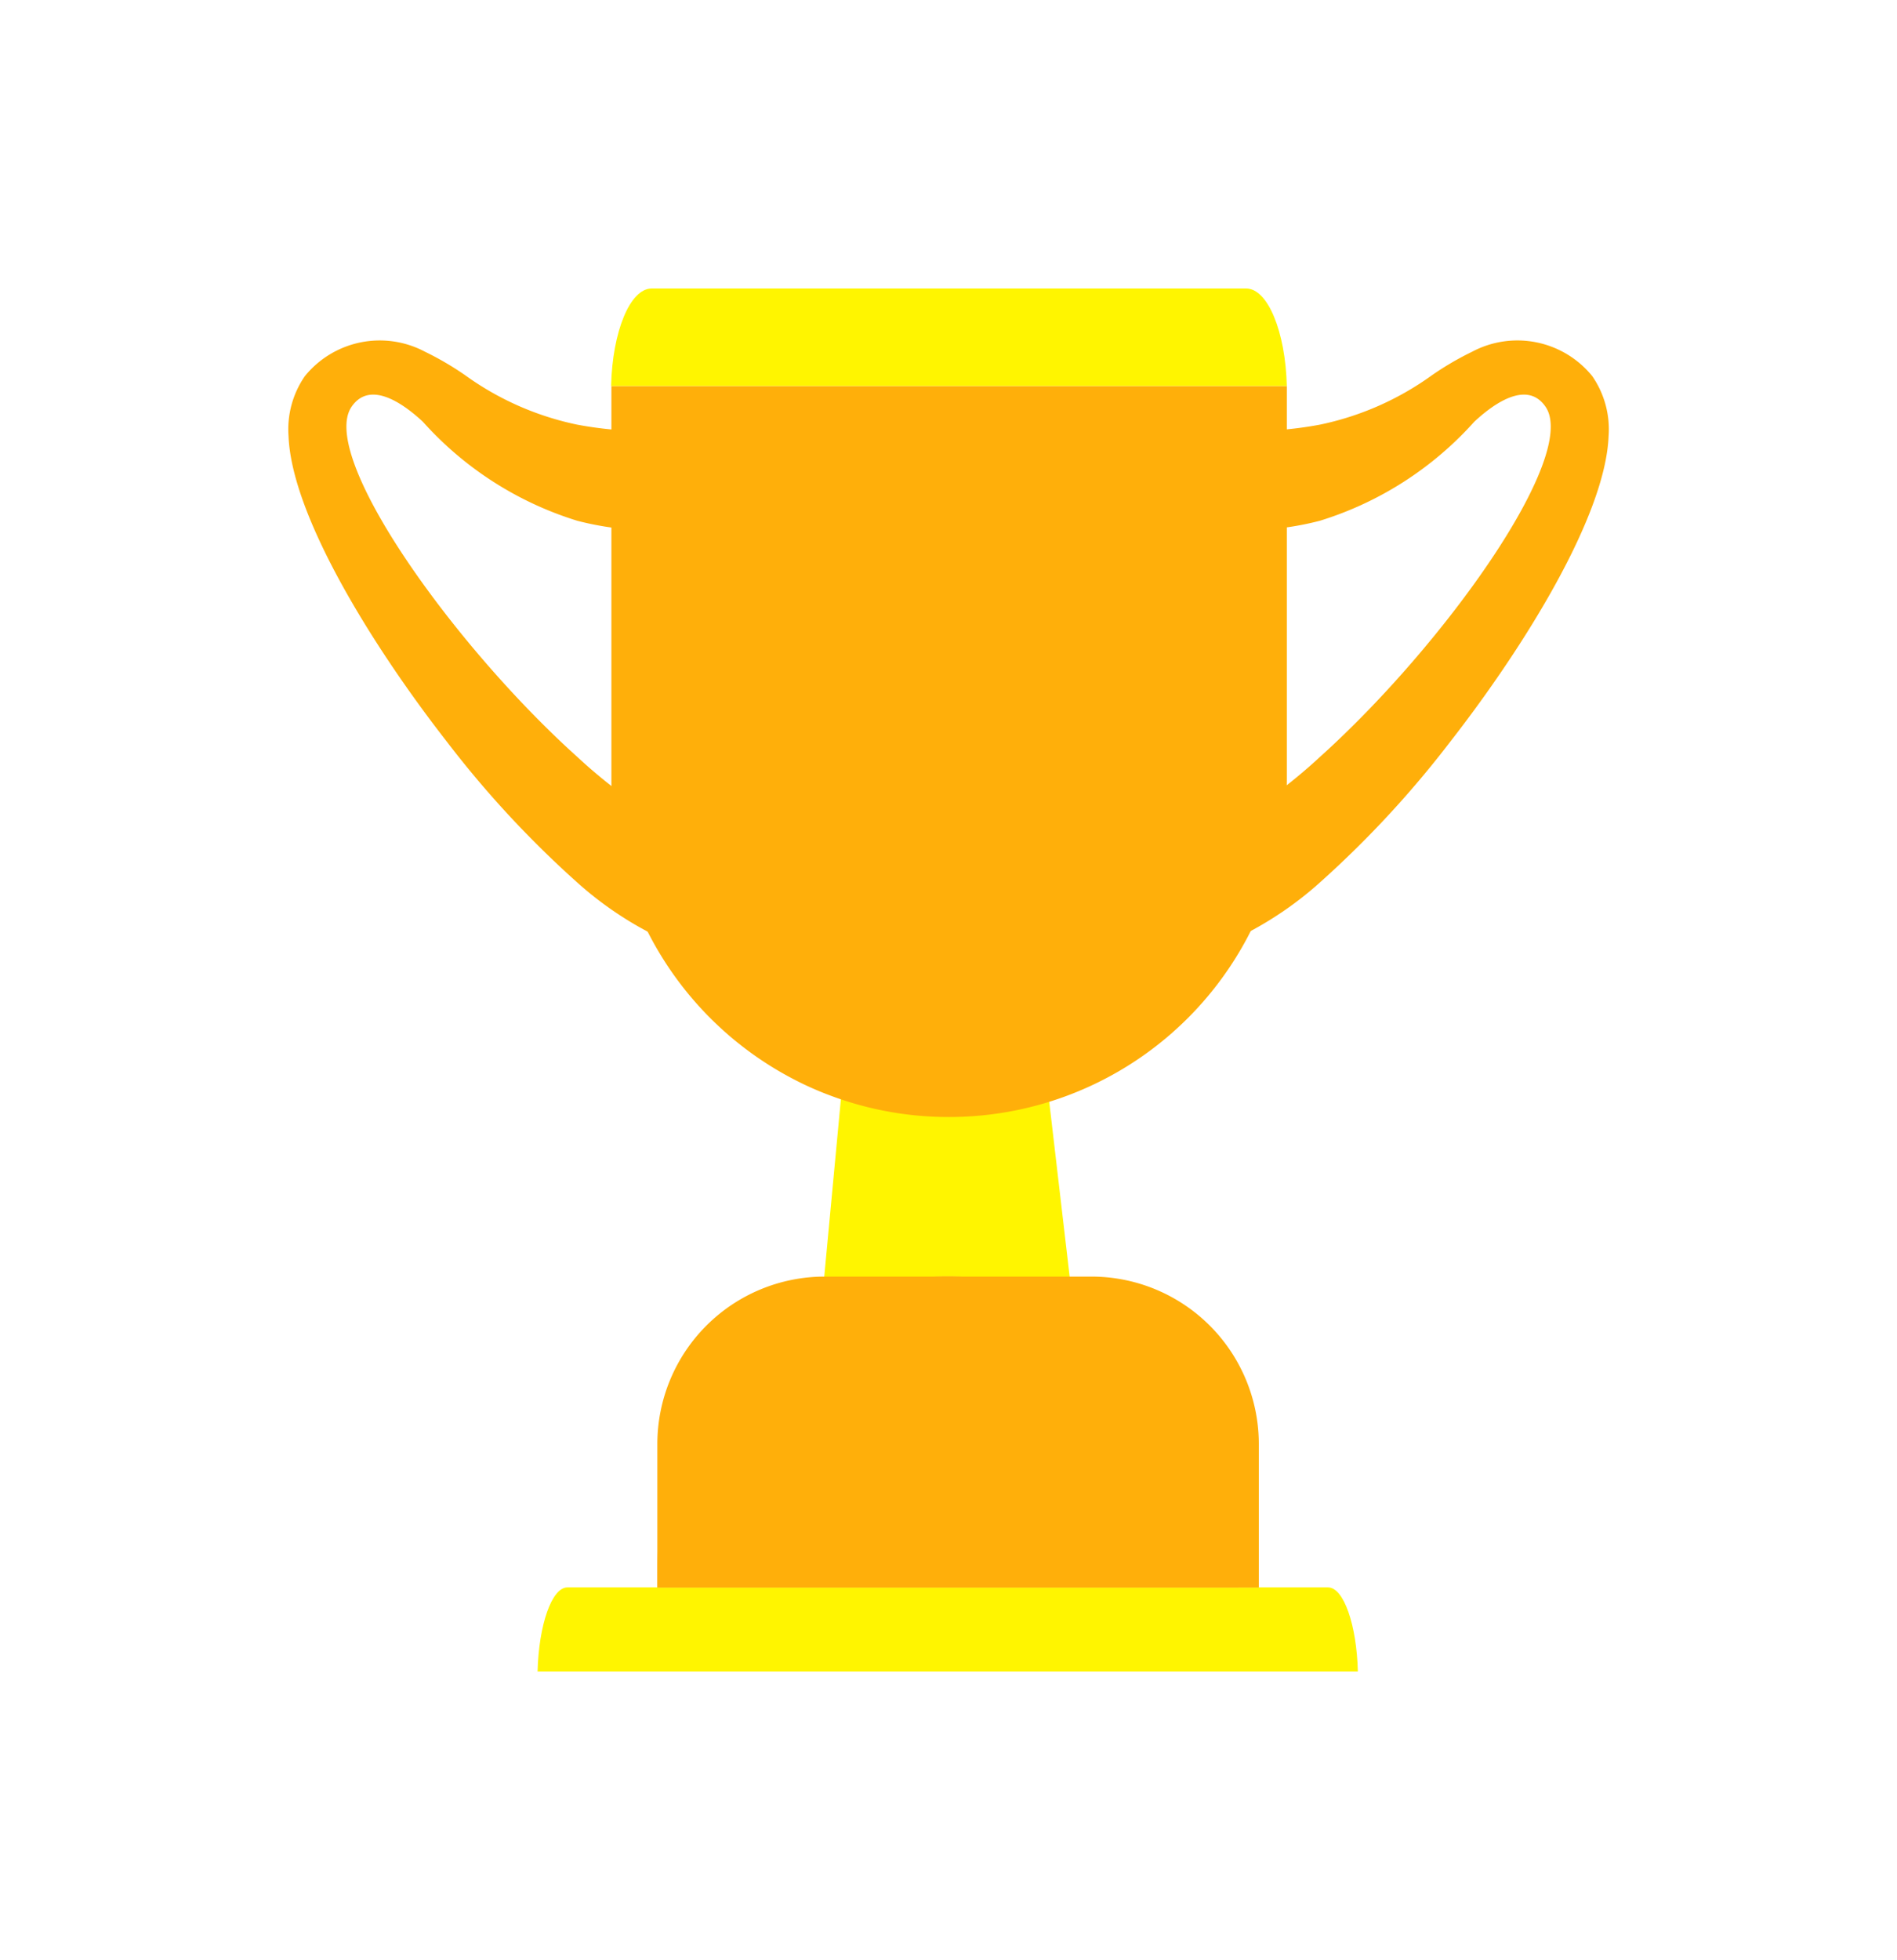 <svg xmlns="http://www.w3.org/2000/svg" xmlns:xlink="http://www.w3.org/1999/xlink" width="59.203" height="61.149" viewBox="0 0 59.203 61.149">
  <defs>
    <filter id="Path_13542" x="16.596" y="19.449" width="25.957" height="30.792" filterUnits="userSpaceOnUse">
      <feOffset input="SourceAlpha"/>
      <feGaussianBlur stdDeviation="3" result="blur"/>
      <feFlood flood-color="#fff700" flood-opacity="0.38"/>
      <feComposite operator="in" in2="blur"/>
      <feComposite in="SourceGraphic"/>
    </filter>
    <filter id="Path_13544" x="7.774" y="40.524" width="43.603" height="20.625" filterUnits="userSpaceOnUse">
      <feOffset input="SourceAlpha"/>
      <feGaussianBlur stdDeviation="3" result="blur-2"/>
      <feFlood flood-color="#fff700" flood-opacity="0.38"/>
      <feComposite operator="in" in2="blur-2"/>
      <feComposite in="SourceGraphic"/>
    </filter>
    <filter id="Rectangle_2082" x="11.519" y="30.823" width="36.112" height="27.699" filterUnits="userSpaceOnUse">
      <feOffset input="SourceAlpha"/>
      <feGaussianBlur stdDeviation="3" result="blur-3"/>
      <feFlood flood-color="#fff700" flood-opacity="0.38"/>
      <feComposite operator="in" in2="blur-3"/>
      <feComposite in="SourceGraphic"/>
    </filter>
    <filter id="Path_13546" x="11.52" y="30.823" width="36.771" height="27.701" filterUnits="userSpaceOnUse">
      <feOffset input="SourceAlpha"/>
      <feGaussianBlur stdDeviation="3" result="blur-4"/>
      <feFlood flood-color="#fff700" flood-opacity="0.38"/>
      <feComposite operator="in" in2="blur-4"/>
      <feComposite in="SourceGraphic"/>
    </filter>
    <filter id="Path_13538" x="29.655" y="1.64" width="29.548" height="36.594" filterUnits="userSpaceOnUse">
      <feOffset input="SourceAlpha"/>
      <feGaussianBlur stdDeviation="3" result="blur-5"/>
      <feFlood flood-color="#fff700" flood-opacity="0.38"/>
      <feComposite operator="in" in2="blur-5"/>
      <feComposite in="SourceGraphic"/>
    </filter>
    <filter id="Path_13539" x="0" y="1.64" width="29.548" height="36.594" filterUnits="userSpaceOnUse">
      <feOffset input="SourceAlpha"/>
      <feGaussianBlur stdDeviation="3" result="blur-6"/>
      <feFlood flood-color="#fff700" flood-opacity="0.38"/>
      <feComposite operator="in" in2="blur-6"/>
      <feComposite in="SourceGraphic"/>
    </filter>
    <filter id="Path_13540" x="10.077" y="3.041" width="39.085" height="40.804" filterUnits="userSpaceOnUse">
      <feOffset input="SourceAlpha"/>
      <feGaussianBlur stdDeviation="3" result="blur-7"/>
      <feFlood flood-color="#fff700" flood-opacity="0.38"/>
      <feComposite operator="in" in2="blur-7"/>
      <feComposite in="SourceGraphic"/>
    </filter>
    <filter id="Path_13541" x="10.077" y="0" width="39.085" height="21.042" filterUnits="userSpaceOnUse">
      <feOffset input="SourceAlpha"/>
      <feGaussianBlur stdDeviation="3" result="blur-8"/>
      <feFlood flood-color="#fff700" flood-opacity="0.38"/>
      <feComposite operator="in" in2="blur-8"/>
      <feComposite in="SourceGraphic"/>
    </filter>
  </defs>
  <g id="Group_6127" data-name="Group 6127" transform="translate(9 9)">
    <g transform="matrix(1, 0, 0, 1, -9, -9)" filter="url(#Path_13542)">
      <path id="Path_13542-2" data-name="Path 13542" d="M-193.409,166l1.2-12.792h5.262L-185.452,166Z" transform="translate(219 -124.76)" fill="#fff500"/>
    </g>
    <g transform="matrix(1, 0, 0, 1, -9, -9)" filter="url(#Path_13544)">
      <path id="Path_13544-2" data-name="Path 13544" d="M-196.453,207.121h-23.738c-.492,0-.895,1.177-.932,2.625h25.6C-195.559,208.3-195.961,207.121-196.453,207.121Z" transform="translate(237.9 -157.6)" fill="#fff500"/>
    </g>
    <g transform="matrix(1, 0, 0, 1, -9, -9)" filter="url(#Rectangle_2082)">
      <path id="Rectangle_2082-2" data-name="Rectangle 2082" d="M9.056,0h0a9.056,9.056,0,0,1,9.056,9.056V9.7a0,0,0,0,1,0,0H0a0,0,0,0,1,0,0V9.056A9.056,9.056,0,0,1,9.056,0Z" transform="translate(20.52 39.82)" fill="#ffaa2e"/>
    </g>
    <g transform="matrix(1, 0, 0, 1, -9, -9)" filter="url(#Path_13546)">
      <path id="Path_13546-2" data-name="Path 13546" d="M-190.584,181.869v4.477h-18.771v-4.477a5.224,5.224,0,0,1,5.224-5.224h8.323A5.224,5.224,0,0,1-190.584,181.869Z" transform="translate(229.87 -136.82)" fill="#ffaf0a"/>
    </g>
    <g transform="matrix(1, 0, 0, 1, -9, -9)" filter="url(#Path_13538)">
      <path id="Path_13538-2" data-name="Path 13538" d="M-149.849,88.116a16.4,16.4,0,0,1-2.533,1.927v3.693a11.026,11.026,0,0,0,2.61-1.774,31.832,31.832,0,0,0,4-4.333c2.322-2.978,4.838-7.044,4.934-9.524a2.917,2.917,0,0,0-.508-1.869,3.009,3.009,0,0,0-3.755-.761,9.363,9.363,0,0,0-1.248.73,9.154,9.154,0,0,1-3.5,1.543,12.047,12.047,0,0,1-2.533.2v3.08a.469.469,0,0,0,.12.018,9.376,9.376,0,0,0,2.413-.3,10.707,10.707,0,0,0,4.818-3.088c.709-.661,1.685-1.265,2.228-.465C-141.764,78.731-145.979,84.637-149.849,88.116Z" transform="translate(191.04 -64.5)" fill="#ffaf0a"/>
    </g>
    <g transform="matrix(1, 0, 0, 1, -9, -9)" filter="url(#Path_13539)">
      <path id="Path_13539-2" data-name="Path 13539" d="M-236.53,88.116A16.371,16.371,0,0,0-234,90.043v3.693a11.027,11.027,0,0,1-2.611-1.774,31.8,31.8,0,0,1-4-4.333c-2.322-2.978-4.838-7.044-4.934-9.524a2.919,2.919,0,0,1,.508-1.869,3.01,3.01,0,0,1,3.755-.761,9.364,9.364,0,0,1,1.248.73,9.152,9.152,0,0,0,3.5,1.543,12.044,12.044,0,0,0,2.533.2v3.08a.472.472,0,0,1-.12.018,9.374,9.374,0,0,1-2.413-.3,10.706,10.706,0,0,1-4.818-3.088c-.71-.661-1.685-1.265-2.228-.465C-244.615,78.731-240.4,84.637-236.53,88.116Z" transform="translate(254.55 -64.5)" fill="#ffaf0a"/>
    </g>
    <g transform="matrix(1, 0, 0, 1, -9, -9)" filter="url(#Path_13540)">
      <path id="Path_13540-2" data-name="Path 13540" d="M-192.8,79.543V91.805a10.542,10.542,0,0,1-10.543,10.542c-.292,0-.582-.012-.868-.035a10.482,10.482,0,0,1-2.865-.646,9.878,9.878,0,0,1-1.016-.447,10.578,10.578,0,0,1-4.6-4.547,10.283,10.283,0,0,1-.46-1.009,10.472,10.472,0,0,1-.615-2.313,10.633,10.633,0,0,1-.112-1.544V79.543Z" transform="translate(232.96 -67.5)" fill="#ffaf0a"/>
    </g>
    <g transform="matrix(1, 0, 0, 1, -9, -9)" filter="url(#Path_13541)">
      <path id="Path_13541-2" data-name="Path 13541" d="M-194.071,69.989H-212.62c-.677,0-1.229,1.346-1.268,3.042H-192.8C-192.842,71.335-193.394,69.989-194.071,69.989Z" transform="translate(232.96 -60.99)" fill="#fff500"/>
    </g>
  </g>
</svg>
